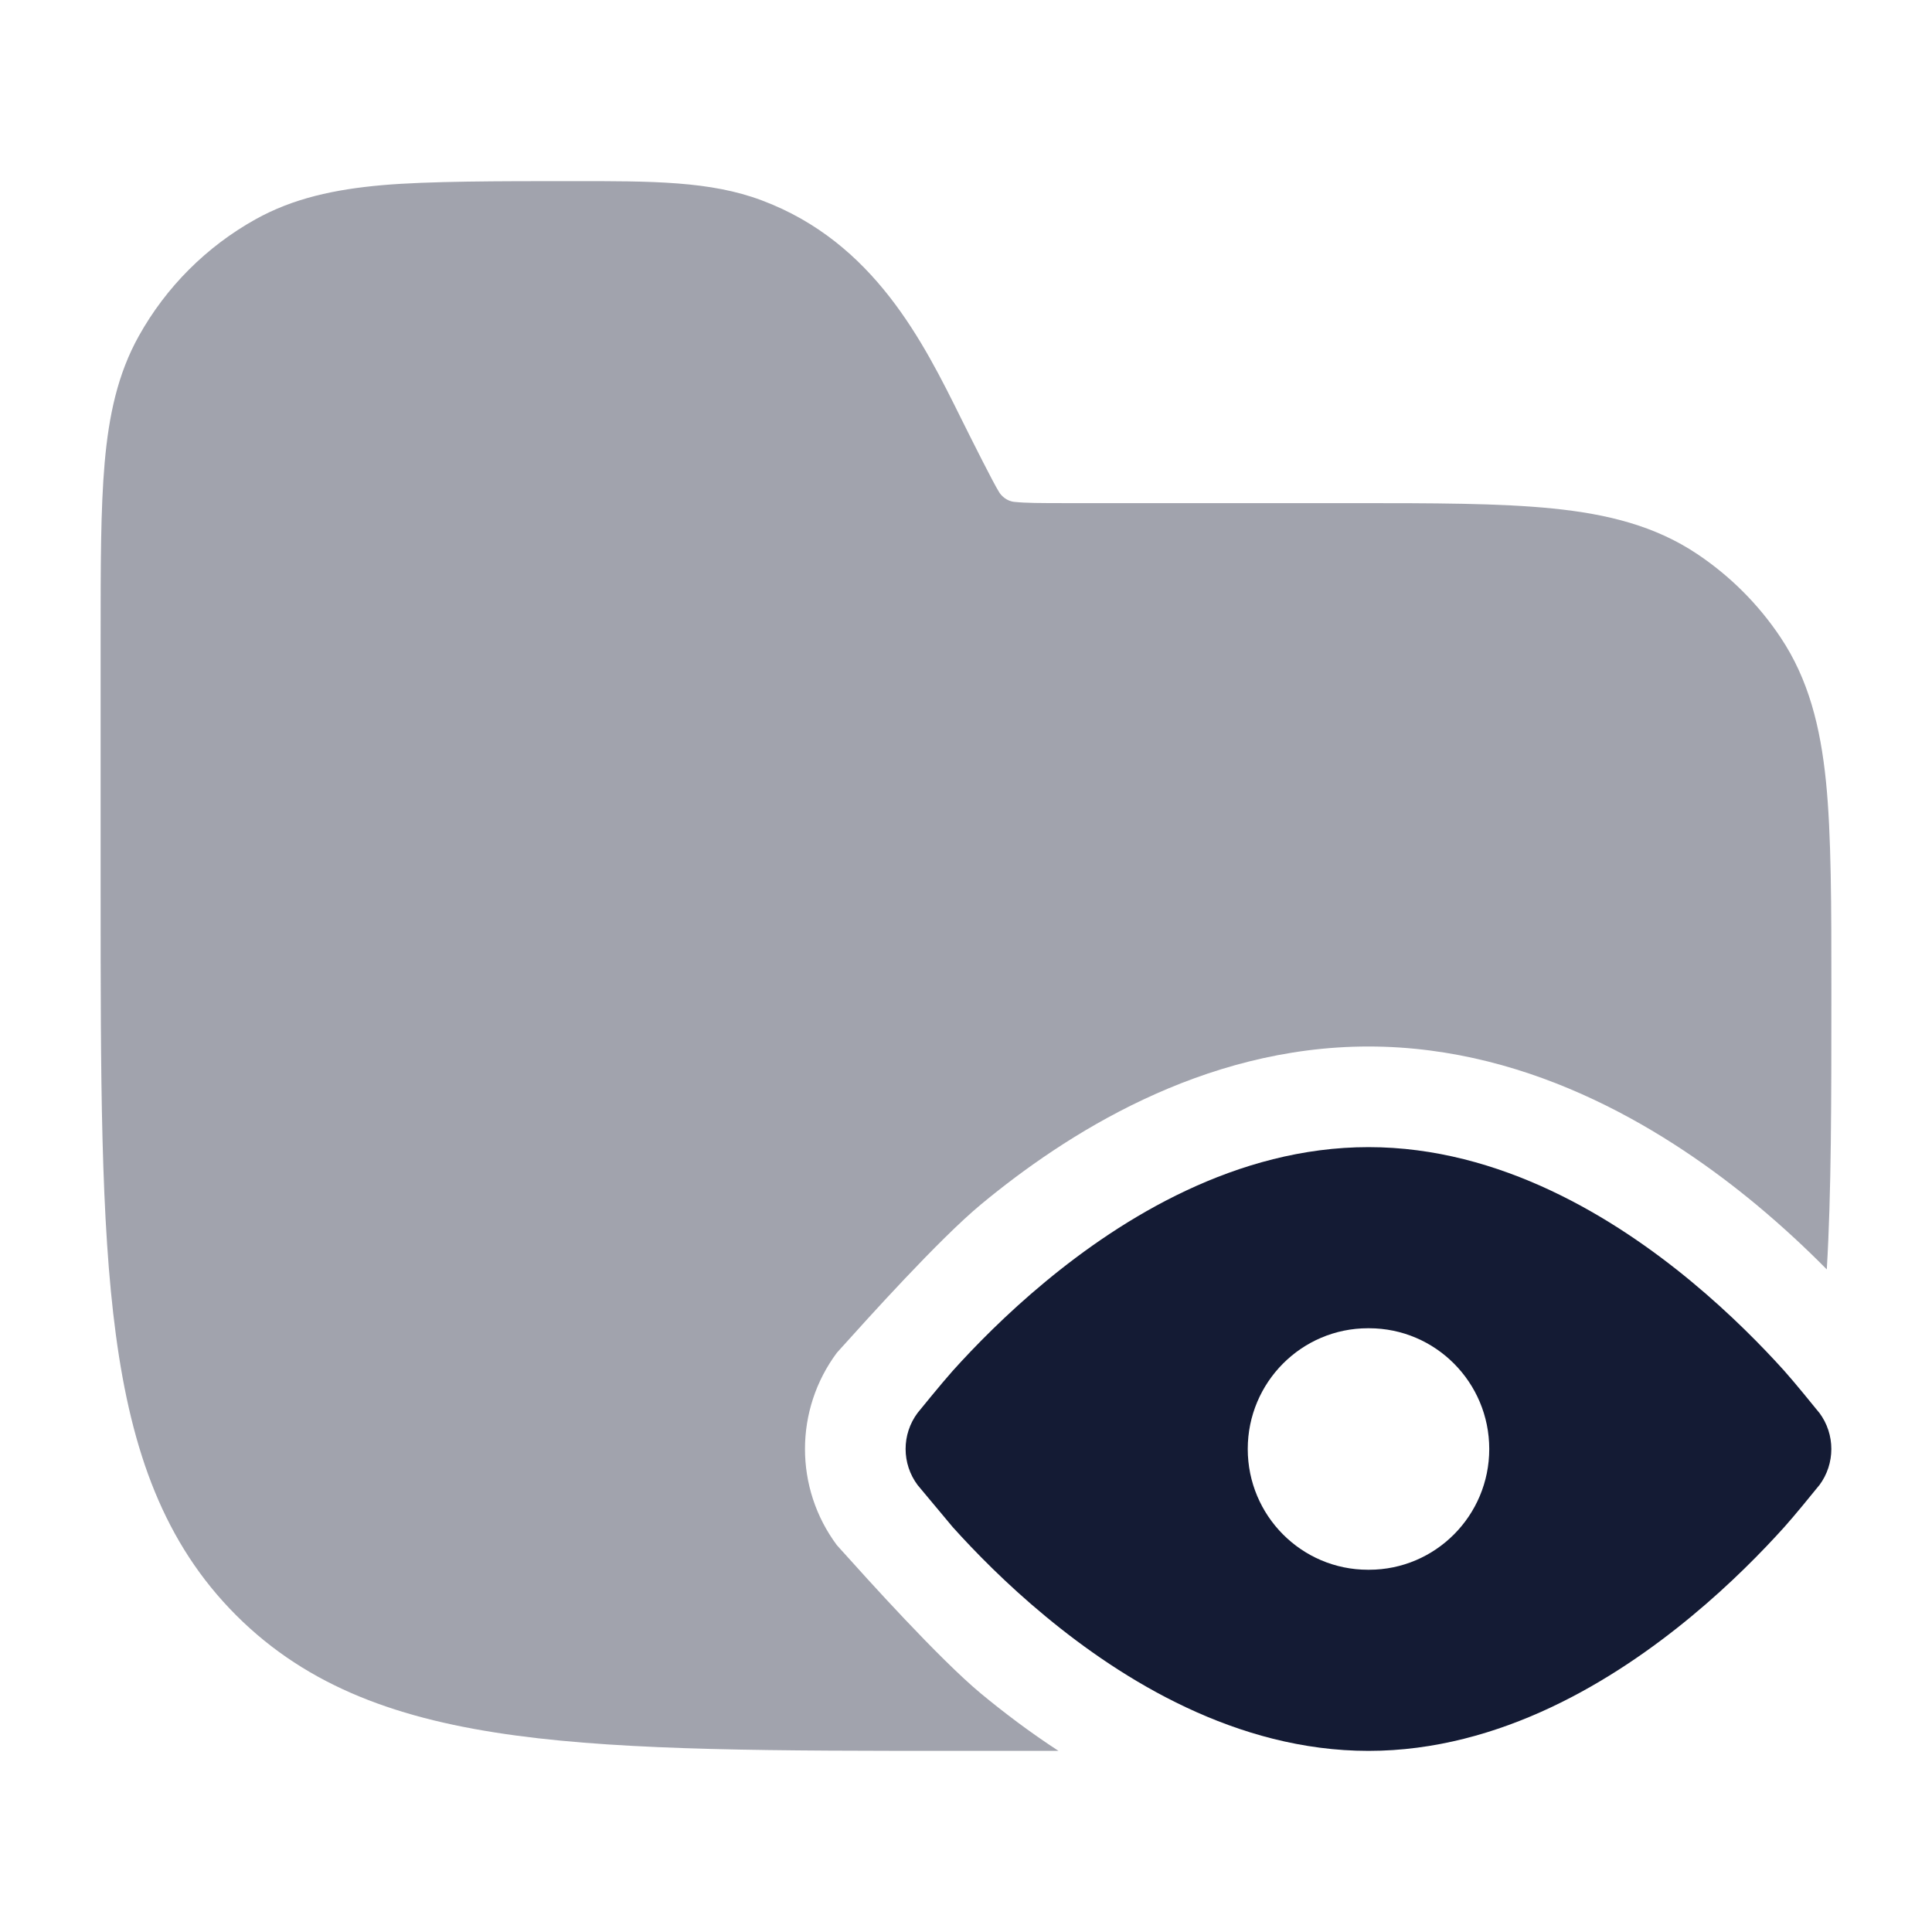 <svg width="24" height="24" viewBox="0 0 24 24" fill="none" xmlns="http://www.w3.org/2000/svg">
<path opacity="0.4" d="M9.463 2.489C8.824 2.249 8.112 2.249 7.083 2.25C6.204 2.25 5.322 2.25 4.75 2.3C4.16 2.352 3.644 2.462 3.173 2.725C2.565 3.064 2.064 3.565 1.725 4.173C1.462 4.644 1.352 5.16 1.3 5.75C1.25 6.322 1.25 7.031 1.25 7.909V11.057C1.25 13.366 1.25 15.175 1.44 16.586C1.634 18.031 2.039 19.171 2.934 20.066C3.829 20.961 4.969 21.366 6.414 21.56C7.825 21.75 9.634 21.75 11.943 21.75H13.149C12.785 21.513 12.463 21.267 12.188 21.04C11.664 20.605 10.769 19.61 10.434 19.237C10.421 19.223 10.408 19.209 10.397 19.196C9.867 18.486 9.868 17.512 10.397 16.803C10.409 16.791 10.421 16.777 10.434 16.762C10.769 16.39 11.663 15.395 12.188 14.96C13.222 14.104 14.923 13 17 13C19.077 13 20.778 14.104 21.812 14.96C22.149 15.24 22.445 15.518 22.693 15.769C22.75 14.817 22.75 13.675 22.75 12.292C22.75 11.273 22.75 10.369 22.683 9.709C22.614 9.029 22.467 8.439 22.118 7.917C21.844 7.507 21.493 7.156 21.083 6.882C20.561 6.533 19.971 6.386 19.291 6.317C18.631 6.25 17.809 6.25 16.791 6.25L13.236 6.25C12.92 6.25 12.74 6.249 12.606 6.235C12.504 6.228 12.435 6.153 12.413 6.116C12.341 6.003 12.084 5.489 11.943 5.206C11.47 4.251 10.858 3.012 9.463 2.489Z" fill="#141B34"/>
<path fill-rule="evenodd" clip-rule="evenodd" d="M17 14.25C15.358 14.25 13.939 15.132 12.986 15.922C12.498 16.326 12.106 16.728 11.835 17.029C11.699 17.181 11.399 17.551 11.399 17.551C11.2 17.817 11.2 18.182 11.399 18.448L11.835 18.97C12.106 19.271 12.498 19.674 12.986 20.077C13.939 20.867 15.358 21.75 17 21.75C18.642 21.75 20.061 20.867 21.014 20.077C21.501 19.674 21.894 19.271 22.165 18.97C22.296 18.824 22.513 18.557 22.593 18.458L22.593 18.458L22.601 18.449C22.799 18.183 22.799 17.817 22.601 17.551L22.593 17.542C22.513 17.443 22.296 17.176 22.165 17.029C21.894 16.728 21.501 16.326 21.014 15.922C20.061 15.132 18.642 14.25 17 14.25ZM16.993 16.5C16.169 16.5 15.5 17.172 15.5 18C15.5 18.828 16.169 19.5 16.993 19.5H17.007C17.831 19.5 18.5 18.828 18.5 18C18.5 17.172 17.831 16.5 17.007 16.5H16.993Z" fill="#141B34"/>
</svg>
